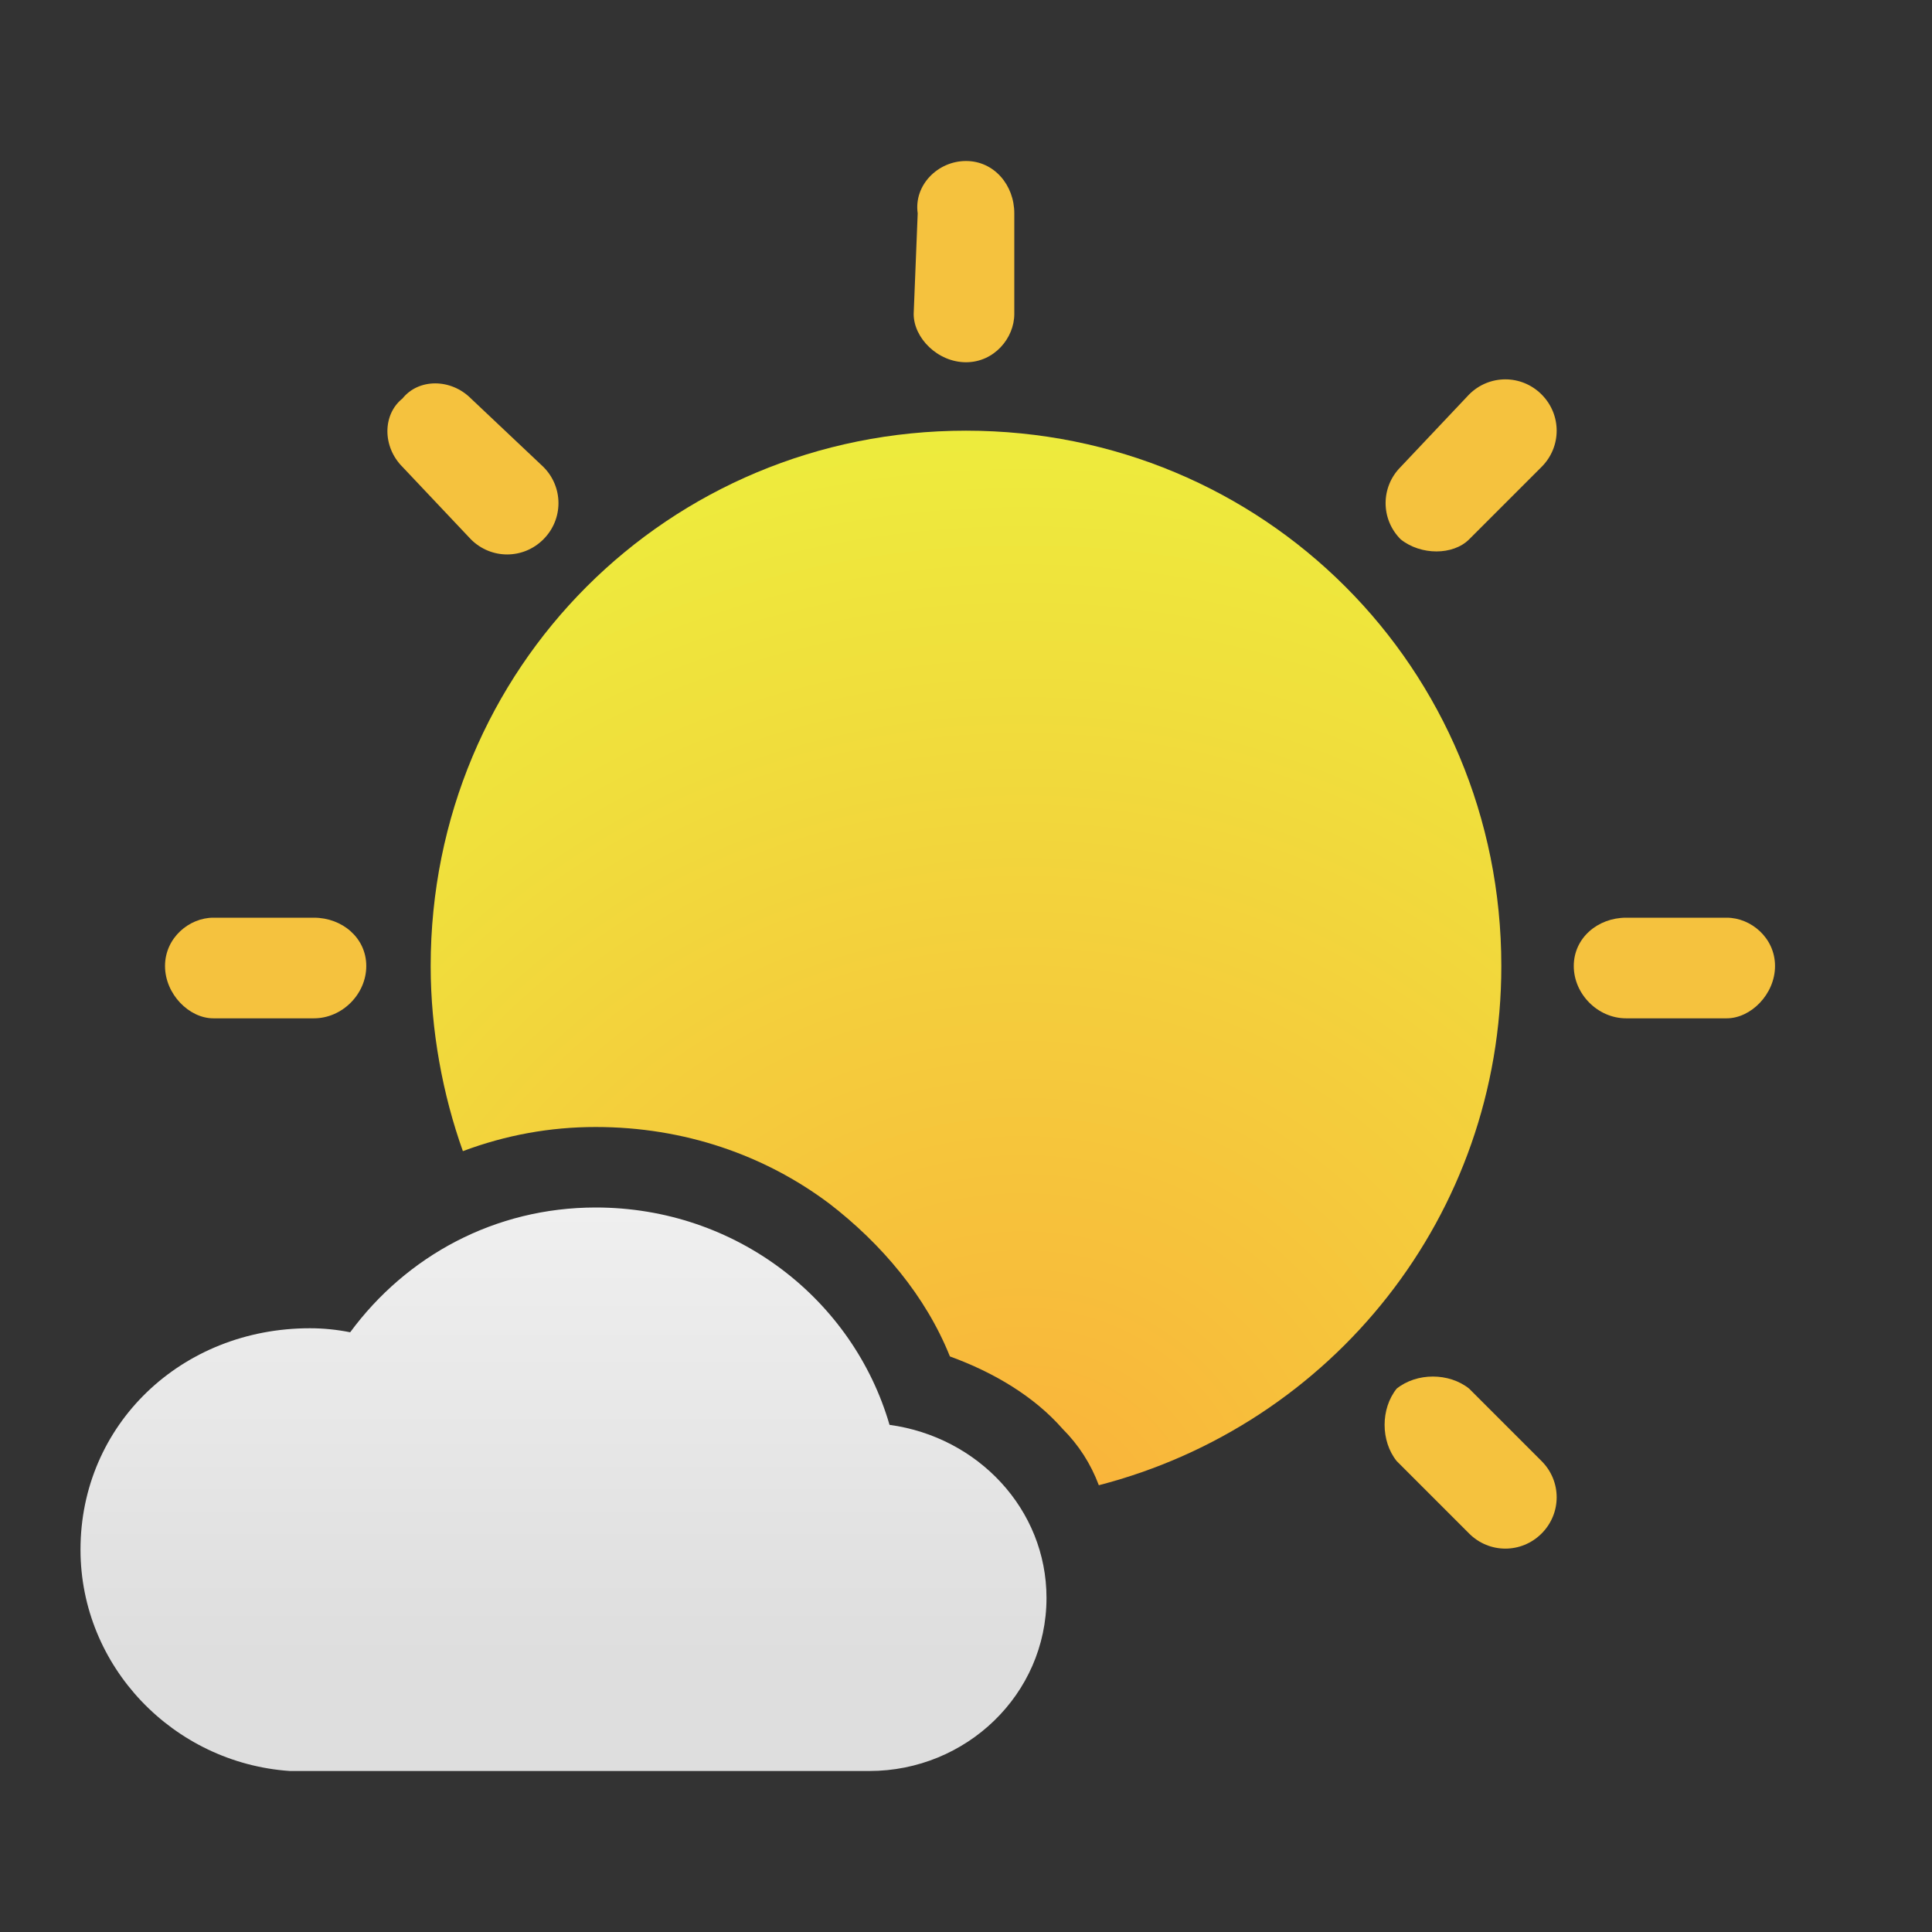<svg version="1.2" xmlns="http://www.w3.org/2000/svg" viewBox="0 0 48 48" width="48" height="48">
	<rect x="0" y="0" width="48" height="48" fill="#333333" stroke="none"/>
	<title>02d-pdf</title>
	<defs>
		<clipPath clipPathUnits="userSpaceOnUse" id="cp1">
			<path d="m0 0h48v48h-48z"/>
		</clipPath>
		<radialGradient id="g1" cx="25.4" cy="38.4" r="35.5" gradientUnits="userSpaceOnUse">
			<stop offset="0" stop-color="#fbb03b"/>
			<stop offset=".2" stop-color="#f7bf3b"/>
			<stop offset=".4" stop-color="#f4ce3c"/>
			<stop offset=".6" stop-color="#f0de3c"/>
			<stop offset=".8" stop-color="#eded3d"/>
		</radialGradient>
		<linearGradient id="g2" x1="-12" y1="30" x2="-12" y2="44" gradientUnits="userSpaceOnUse">
			<stop offset="0" stop-color="#efefef"/>
			<stop offset=".2" stop-color="#ebebeb"/>
			<stop offset=".4" stop-color="#e7e7e7"/>
			<stop offset=".6" stop-color="#e2e2e2"/>
			<stop offset=".8" stop-color="#dedede"/>
		</linearGradient>
	</defs>
	<style>
		.s0 { fill: url(#g1) } 
		.s1 { fill: #f5c23e } 
		.s2 { fill: url(#g2) } 
	</style>
	<g id="Page 1" clip-path="url(#cp1)">
		<path id="Path 1" class="s0" d="m26.4 35.5c-0.7-0.8-1.7-1.4-2.8-1.8-0.6-1.5-1.7-2.8-3-3.8-1.6-1.2-3.6-1.9-5.8-1.9q-1.7 0-3.3 0.6c-0.5-1.4-0.8-3-0.8-4.6 0-7.4 5.9-13.3 13.3-13.3 7.4 0 13.3 5.9 13.3 13.3 0 6.2-4.2 11.4-10 12.9q-0.3-0.8-0.9-1.4z"/>
		<path id="Path 4" fill-rule="evenodd" class="s1" d="m22.8 5.3c-0.1-0.7 0.5-1.3 1.2-1.3 0.7 0 1.2 0.6 1.2 1.3v2.5c0 0.6-0.5 1.2-1.2 1.2-0.7 0-1.3-0.6-1.3-1.2zm-18.7 18.7c0-0.7 0.6-1.2 1.2-1.2h2.5c0.7 0 1.3 0.5 1.3 1.2 0 0.7-0.6 1.3-1.3 1.3h-2.5c-0.6 0-1.2-0.6-1.2-1.3zm38.8-1.2c0.6 0 1.2 0.5 1.2 1.2 0 0.7-0.6 1.3-1.2 1.3h-2.5c-0.7 0-1.3-0.6-1.3-1.3 0-0.7 0.6-1.2 1.3-1.2zm-29.4-11.2c0.5 0.5 0.5 1.3 0 1.8-0.5 0.5-1.3 0.5-1.8 0l-1.7-1.8c-0.5-0.5-0.5-1.3 0-1.7 0.4-0.5 1.2-0.5 1.7 0zm24.8 24.7c0.5 0.5 0.5 1.3 0 1.8-0.5 0.5-1.3 0.5-1.8 0l-1.8-1.8c-0.4-0.5-0.4-1.3 0-1.8 0.5-0.4 1.3-0.4 1.8 0zm0-26.5c0.5 0.5 0.5 1.3 0 1.8l-1.8 1.8c-0.4 0.4-1.2 0.4-1.7 0-0.5-0.5-0.5-1.3 0-1.8l1.7-1.8c0.5-0.5 1.3-0.5 1.8 0z"/>
		<path id="Path 5" class="s2" d="m22.1 35.4c2.2 0.3 3.9 2.1 3.9 4.3 0 2.4-2 4.3-4.4 4.3h-14.4c-2.9-0.2-5.2-2.6-5.2-5.5 0-3.1 2.5-5.5 5.7-5.5q0.5 0 1 0.1c1.4-1.9 3.6-3.1 6.1-3.1 3.5 0 6.4 2.3 7.3 5.4z"/>
	</g>
</svg>